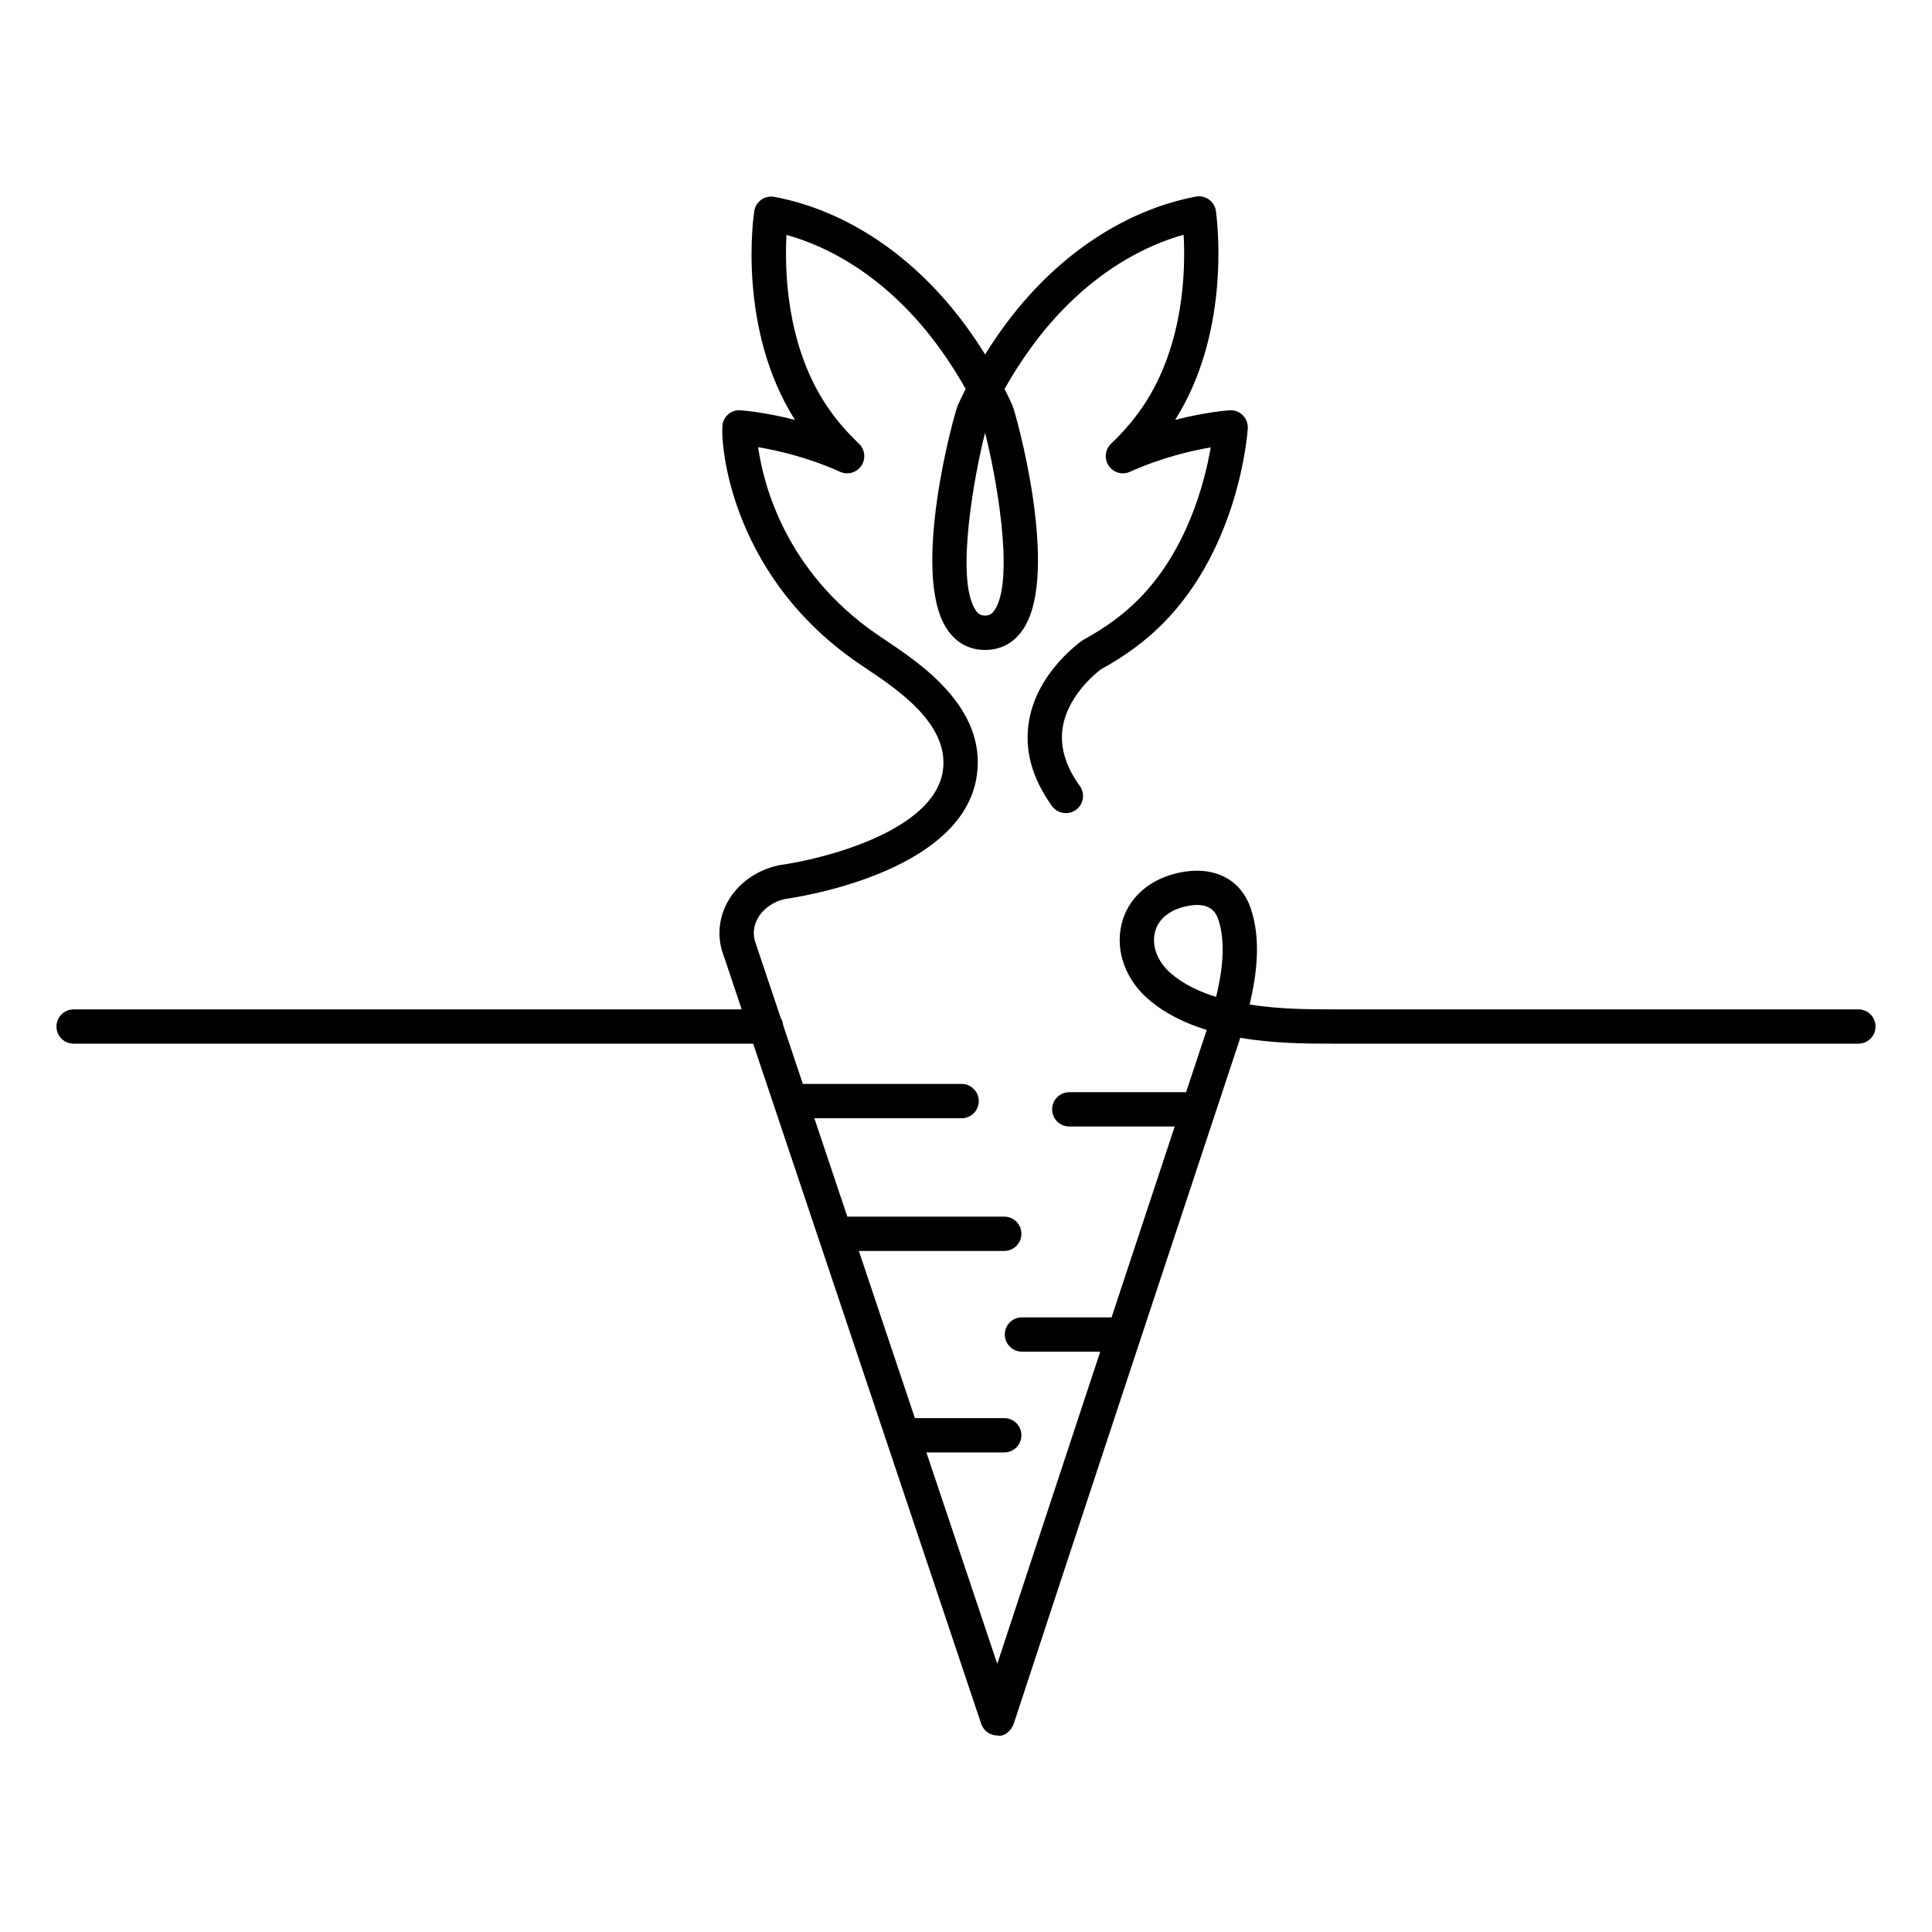 <svg class="landscapeButton-icon" version="1.1" xmlns="http://www.w3.org/2000/svg" x="0px" y="0px" viewBox="0 0 100 100"
     preserveAspectRatio="xMidYMid meet">
    <path d="M96.189,52.244h-27.23c-1.107,0-2.698,0-4.28-0.249c0.397-1.656,0.583-3.416,0.064-4.961 c-0.533-1.589-2.012-2.289-3.883-1.824c-1.476,0.37-2.502,1.333-2.812,2.642c-0.326,1.364,0.206,2.845,1.388,3.866 c0.862,0.746,1.914,1.251,3.024,1.592c-0.125,0.389-0.25,0.763-0.37,1.116l-0.118,0.356c-0.061,0.182-0.268,0.806-0.581,1.75h-6.045 c-0.491,0-0.888,0.397-0.888,0.888c0,0.491,0.397,0.888,0.888,0.888h5.456c-0.825,2.491-1.999,6.041-3.267,9.878h-4.639 c-0.491,0-0.888,0.397-0.888,0.888s0.397,0.888,0.888,0.888h4.052c-1.953,5.91-4.028,12.196-5.33,16.158L47.95,75.178h4.03 c0.491,0,0.888-0.397,0.888-0.888c0-0.491-0.397-0.888-0.888-0.888h-4.625l-2.901-8.653h7.526c0.491,0,0.888-0.397,0.888-0.888 s-0.397-0.888-0.888-0.888h-8.122l-1.707-5.093h7.623c0.491,0,0.888-0.397,0.888-0.888c0-0.491-0.397-0.888-0.888-0.888h-8.218 l-1.022-3.047c-0.012-0.138-0.057-0.263-0.126-0.375l-1.278-3.811c-0.219-0.567-0.078-1.03,0.078-1.318 c0.283-0.519,0.831-0.896,1.438-1.025c0.375-0.05,9.2-1.282,9.916-6.399c0.491-3.497-2.897-5.768-4.717-6.988l-0.475-0.321 c-4.712-3.258-5.855-7.738-6.129-9.674c0.992,0.167,2.583,0.527,4.242,1.273c0.389,0.182,0.859,0.047,1.102-0.313 c0.241-0.36,0.189-0.841-0.125-1.14c-0.713-0.678-1.317-1.404-1.796-2.156c-1.985-3.113-2.051-6.906-1.955-8.651 c2.965,0.827,5.732,2.856,7.878,5.799c0.507,0.692,0.973,1.421,1.397,2.174c-0.137,0.269-0.269,0.54-0.396,0.815 c-0.201,0.439-2.467,8.66-0.599,11.574c0.468,0.733,1.161,1.12,2,1.12c0.841,0,1.534-0.388,2.002-1.122 c1.872-2.926-0.401-11.136-0.602-11.572c-0.127-0.274-0.257-0.546-0.394-0.814c0.425-0.756,0.892-1.483,1.397-2.175 c2.143-2.937,4.908-4.97,7.873-5.809c0.102,1.825,0.017,5.559-1.959,8.661c-0.479,0.751-1.083,1.477-1.796,2.156 c-0.314,0.299-0.366,0.78-0.125,1.14c0.243,0.36,0.71,0.494,1.103,0.313c1.622-0.731,3.183-1.092,4.179-1.263 c-0.304,1.771-1.206,5.335-3.759,7.888c-0.775,0.775-1.707,1.459-2.843,2.078c-0.095,0.064-2.347,1.613-2.798,4.16 c-0.264,1.492,0.134,2.985,1.183,4.438c0.288,0.397,0.841,0.484,1.24,0.2c0.397-0.287,0.487-0.842,0.2-1.24 c-0.755-1.044-1.05-2.078-0.876-3.076c0.309-1.775,1.983-2.965,1.973-2.965c1.213-0.655,2.281-1.442,3.178-2.339 c3.976-3.977,4.405-9.87,4.42-10.119c0.017-0.256-0.078-0.506-0.258-0.686c-0.18-0.181-0.402-0.272-0.687-0.258 c-0.073,0.005-1.216,0.086-2.814,0.495c2.753-4.355,2.25-9.703,2.115-10.774c-0.017-0.178-0.088-0.35-0.21-0.49 c-0.206-0.24-0.527-0.352-0.841-0.292c-3.766,0.726-7.295,3.118-9.934,6.734c-0.338,0.464-0.661,0.943-0.966,1.435 c-0.305-0.491-0.628-0.97-0.966-1.435c-2.644-3.622-6.174-6.009-9.941-6.72c-0.236-0.041-0.481,0.009-0.678,0.147 c-0.196,0.139-0.328,0.351-0.364,0.59c-0.038,0.245-0.893,6.067,2.106,10.806c-1.515-0.388-2.623-0.481-2.809-0.495 c-0.425-0.041-0.802,0.234-0.919,0.632c-0.184,0.614,0.153,7.717,6.943,12.41l0.496,0.337c1.601,1.073,4.283,2.87,3.947,5.265 c-0.441,3.142-6.207,4.591-8.457,4.896c-1.181,0.246-2.165,0.948-2.698,1.925c-0.475,0.872-0.538,1.868-0.189,2.769l0.93,2.774 H3.811c-0.491,0-0.888,0.397-0.888,0.888S3.32,54.02,3.811,54.02h35.173l11.802,35.203c0.121,0.363,0.46,0.606,0.841,0.606 c0.345,0.081,0.725-0.245,0.845-0.612c2.148-6.566,10.723-32.496,11.185-33.871l0.118-0.354c0.135-0.402,0.279-0.83,0.42-1.276 c1.783,0.304,3.543,0.304,4.764,0.304h27.23c0.491,0,0.888-0.397,0.888-0.888S96.68,52.244,96.189,52.244z M50.987,22.403 c0.541,2.092,1.567,7.585,0.491,9.18c-0.156,0.232-0.302,0.278-0.489,0.278c-0.186,0-0.333-0.047-0.489-0.278 C49.424,29.991,50.453,24.482,50.987,22.403z M62.946,51.602c-0.883-0.274-1.7-0.666-2.347-1.227 c-0.678-0.586-0.994-1.395-0.822-2.111c0.154-0.651,0.694-1.124,1.516-1.331c0.26-0.064,0.481-0.092,0.67-0.092 c0.843,0,1.029,0.552,1.098,0.758C63.447,48.757,63.286,50.196,62.946,51.602z"></path>
</svg>
